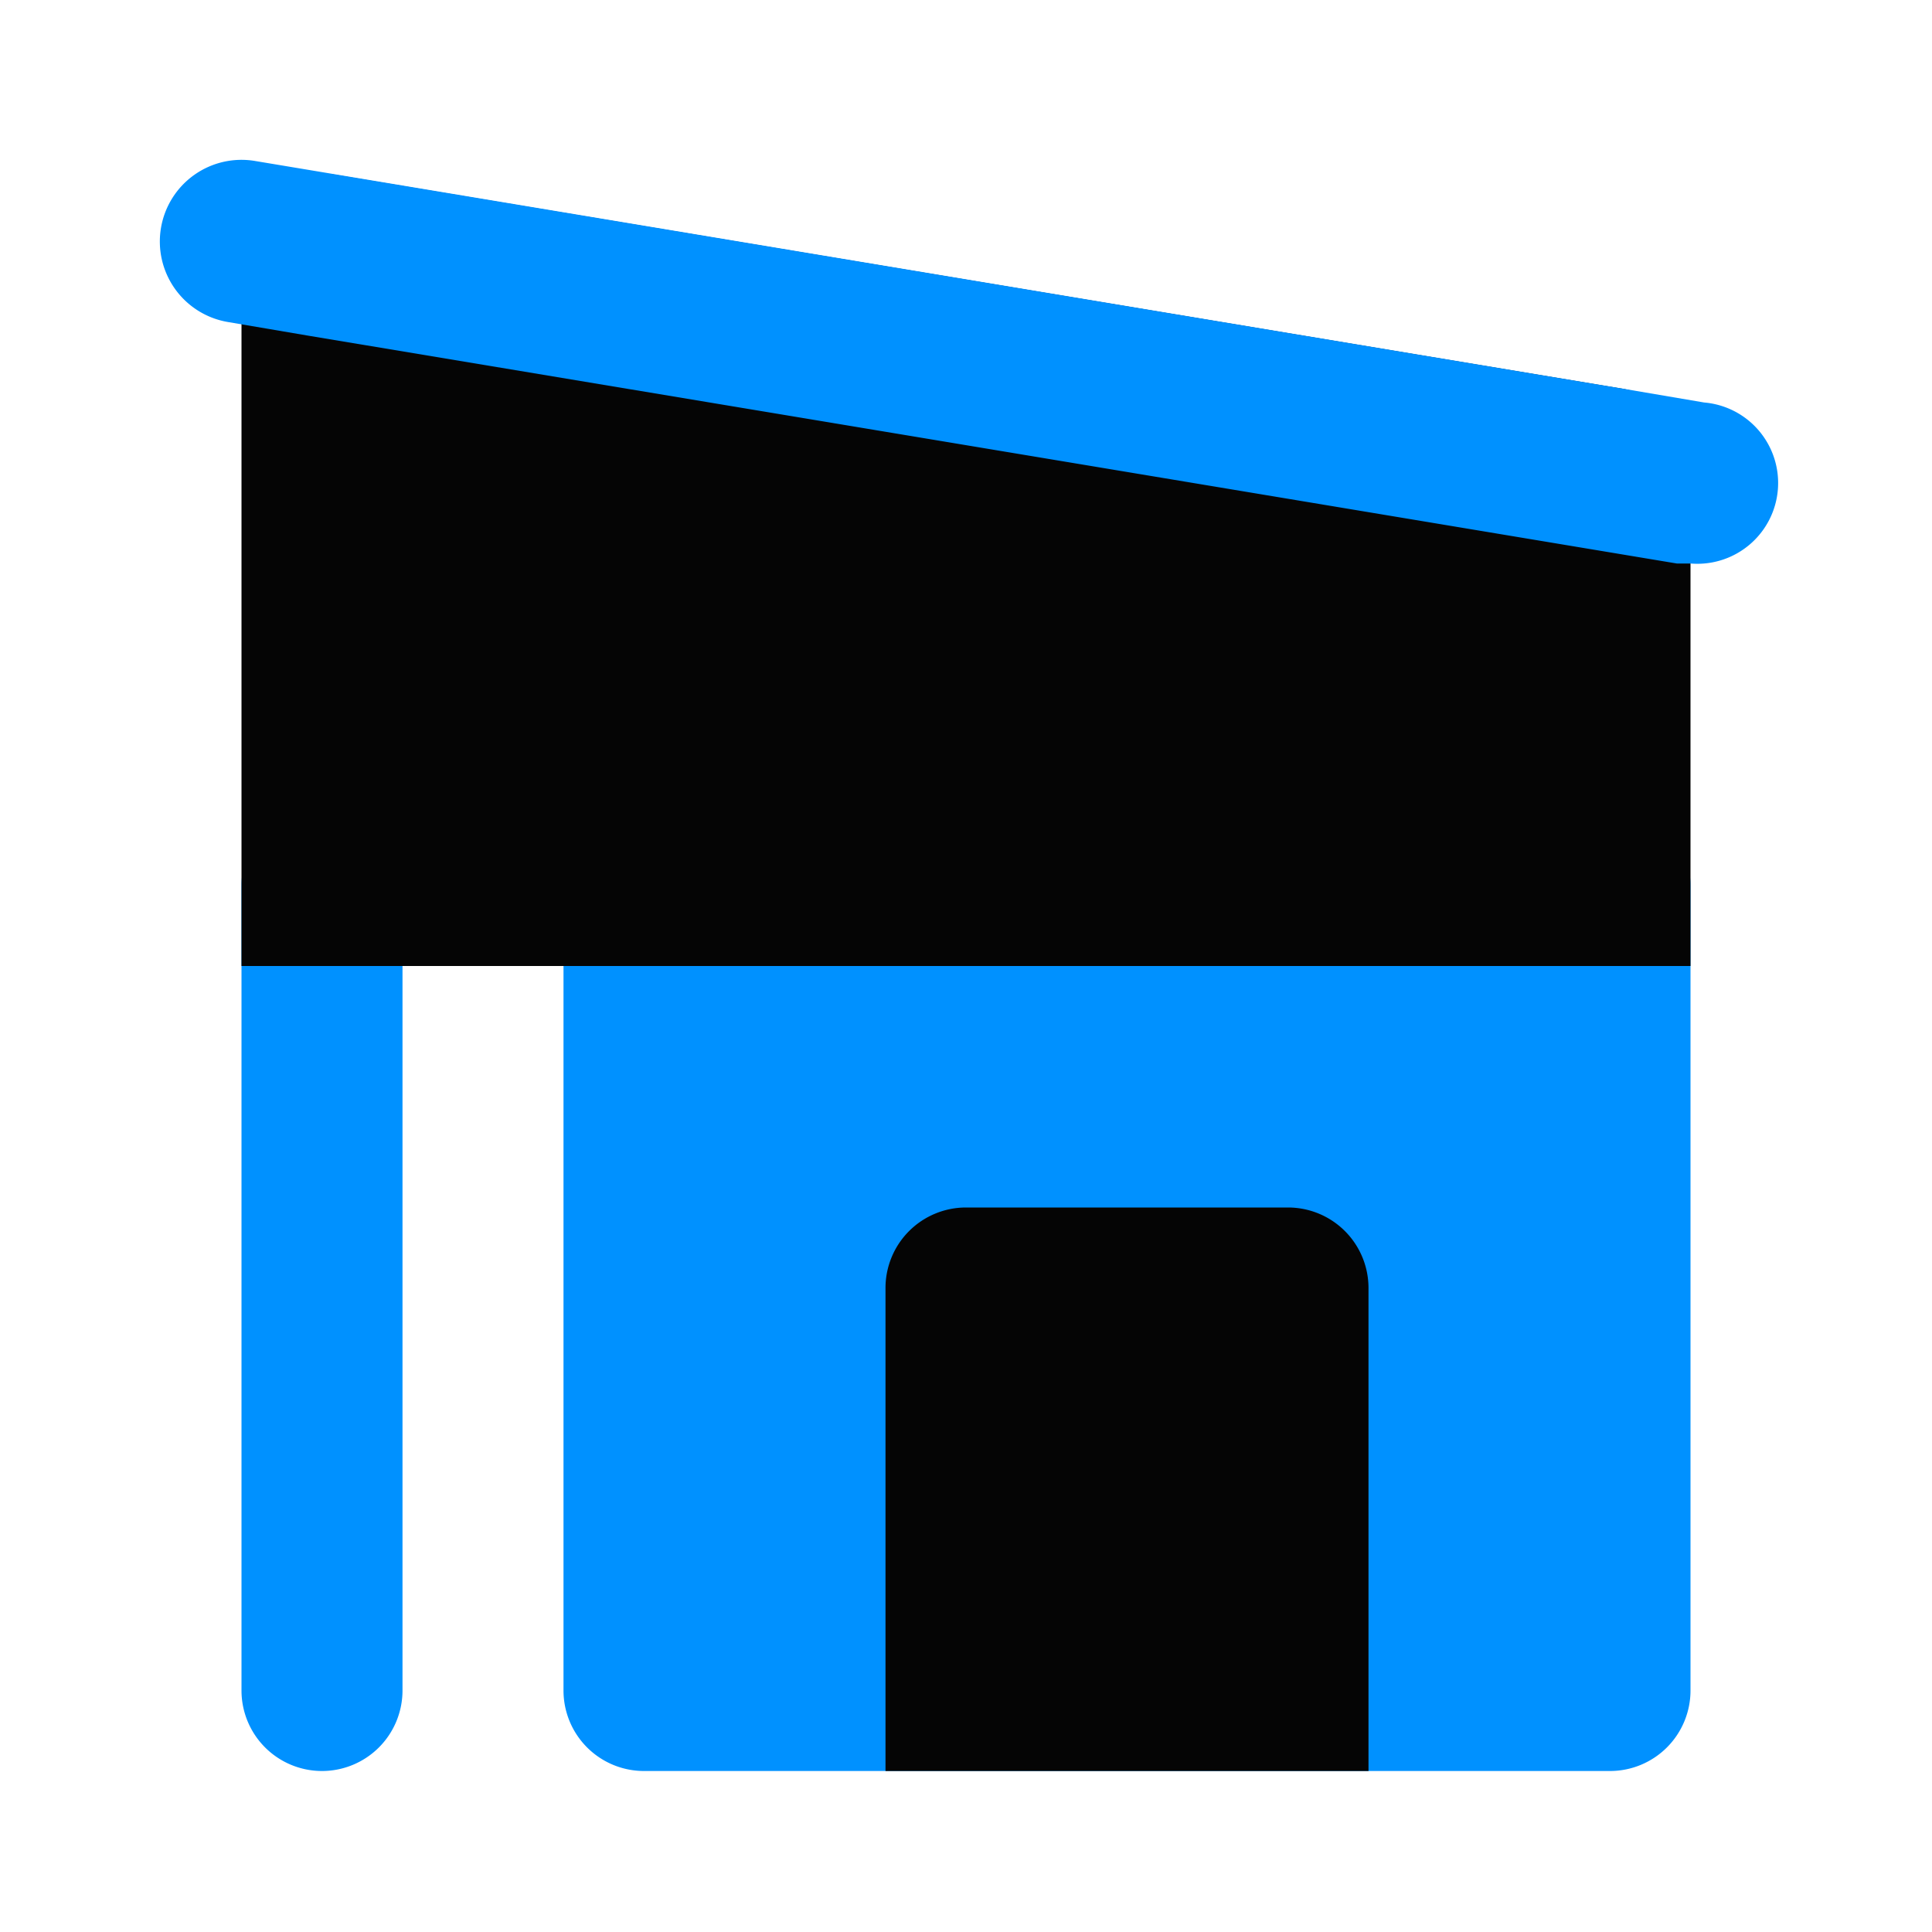 <svg fill="#000000" viewBox="0 0 24 24" id="house" data-name="Flat Color" xmlns="http://www.w3.org/2000/svg" class="icon flat-color"><g id="SVGRepo_bgCarrier" stroke-width="0"></g><g id="SVGRepo_tracerCarrier" stroke-linecap="round" stroke-linejoin="round"></g><g id="SVGRepo_iconCarrier"><path id="primary" d="M8,10H20a1,1,0,0,1,1,1V21a1,1,0,0,1-1,1H8a1,1,0,0,1-1-1V11A1,1,0,0,1,8,10ZM4,22a1,1,0,0,0,1-1V11a1,1,0,0,0-2,0V21A1,1,0,0,0,4,22Z" style="fill: #0091ff;"></path><path id="secondary" d="M12,15h4a1,1,0,0,1,1,1v6H11V16A1,1,0,0,1,12,15ZM3,3.17V12H21V5.83a1,1,0,0,0-.84-1l-16-2.66A1,1,0,0,0,3,3.17Z" style="fill: #050505;"></path><path id="primary-2" data-name="primary" d="M21,7a1,1,0,0,0,.17-2l-1-.17L3.17,2a1,1,0,0,0-.34,2l1,.17L20.83,7Z" style="fill: #0091ff;"></path></g></svg>